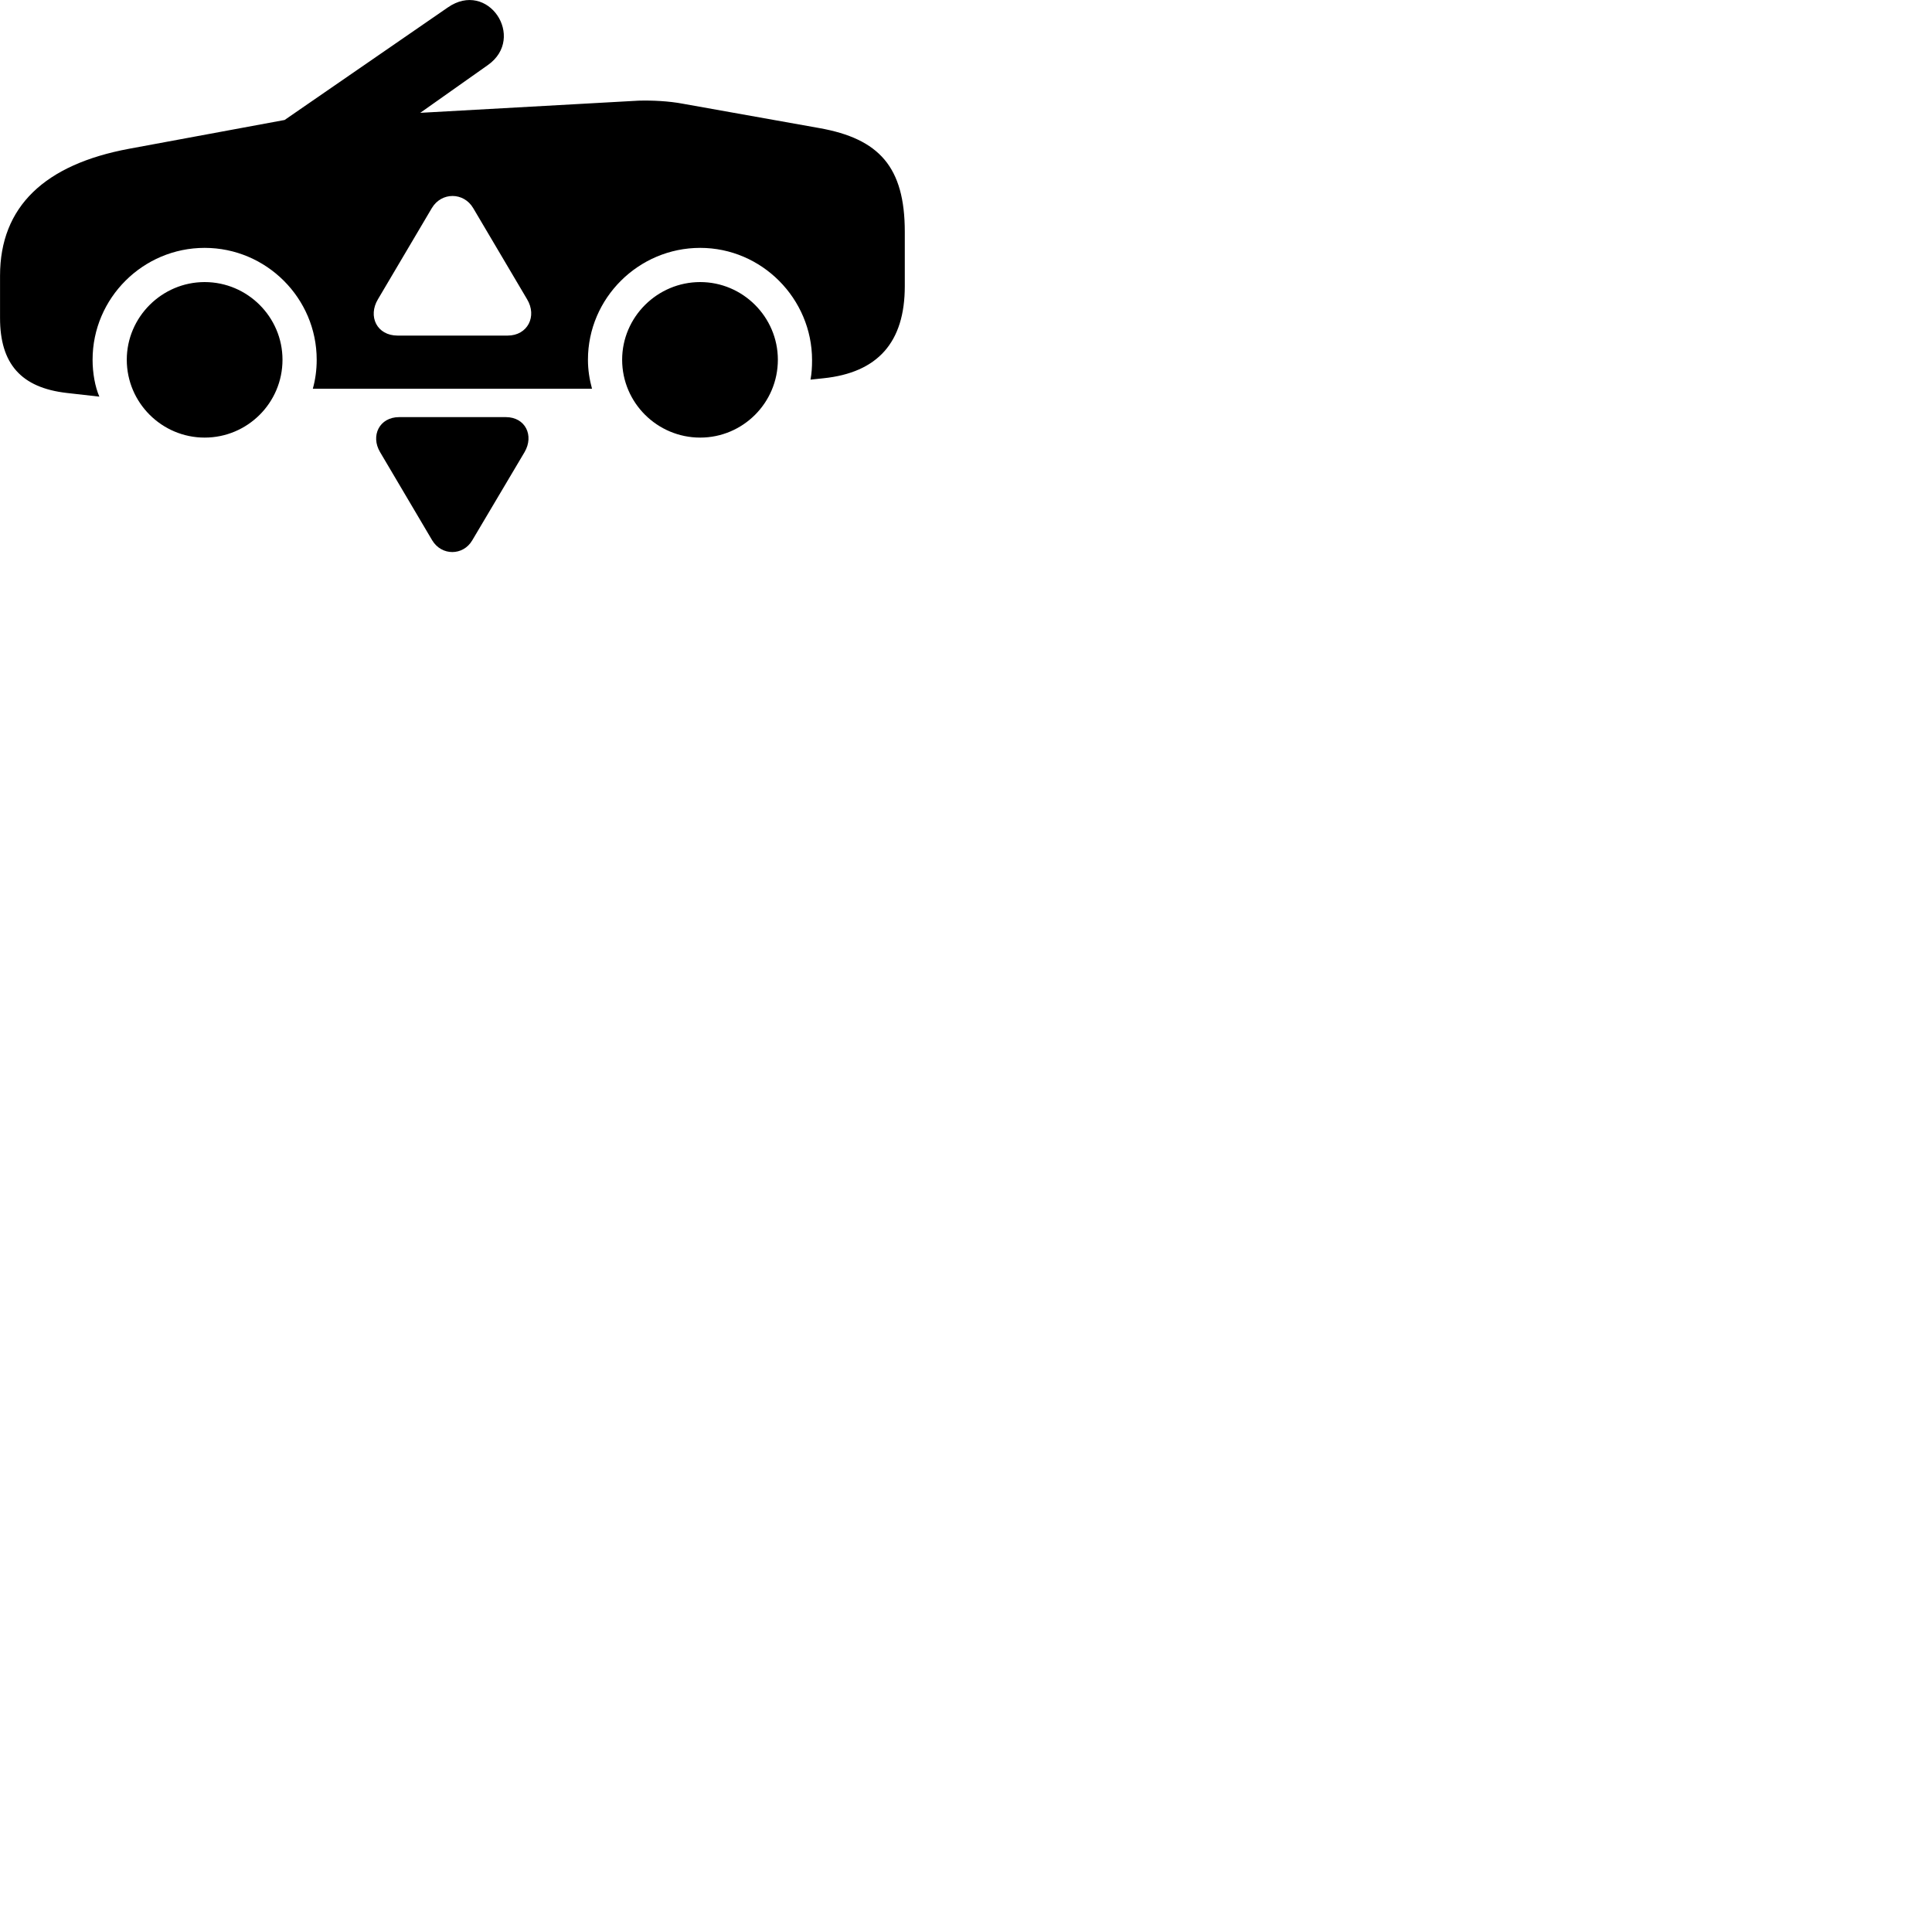 
        <svg xmlns="http://www.w3.org/2000/svg" viewBox="0 0 100 100">
            <path d="M35.352 5.37C34.622 5.23 33.752 5.19 33.052 5.21L21.752 5.84L25.262 3.36C27.242 1.95 25.262 -1.07 23.172 0.39L14.732 6.21L6.682 7.7C2.322 8.51 0.002 10.69 0.002 14.27V16.46C0.002 18.83 1.092 20.07 3.462 20.34L5.142 20.53C4.922 20.02 4.792 19.32 4.792 18.62C4.792 15.43 7.402 12.83 10.592 12.83C13.782 12.83 16.392 15.43 16.392 18.62C16.392 19.15 16.322 19.65 16.192 20.12H30.642C30.512 19.64 30.432 19.15 30.432 18.62C30.432 15.43 33.052 12.83 36.242 12.83C39.432 12.83 42.032 15.46 42.032 18.64C42.032 19 42.012 19.32 41.952 19.65L42.612 19.58C45.432 19.29 46.832 17.72 46.832 14.81V12C46.832 8.64 45.502 7.18 42.412 6.63ZM20.582 17.37C19.502 17.37 19.032 16.37 19.562 15.49L22.352 10.77C22.852 9.93 24.002 9.94 24.492 10.77L27.282 15.49C27.812 16.37 27.312 17.37 26.272 17.37ZM10.592 22.65C12.812 22.65 14.622 20.85 14.622 18.62C14.622 16.41 12.812 14.6 10.592 14.6C8.382 14.6 6.562 16.41 6.562 18.62C6.562 20.85 8.382 22.65 10.592 22.65ZM36.242 22.65C38.452 22.65 40.262 20.85 40.262 18.62C40.262 16.41 38.452 14.6 36.242 14.6C34.022 14.6 32.202 16.41 32.202 18.62C32.202 20.85 34.022 22.65 36.242 22.65ZM20.662 21.59C19.632 21.59 19.172 22.56 19.672 23.4L22.372 27.97C22.862 28.78 23.972 28.77 24.442 27.97L27.152 23.4C27.652 22.54 27.192 21.59 26.182 21.59Z" />
        </svg>
    